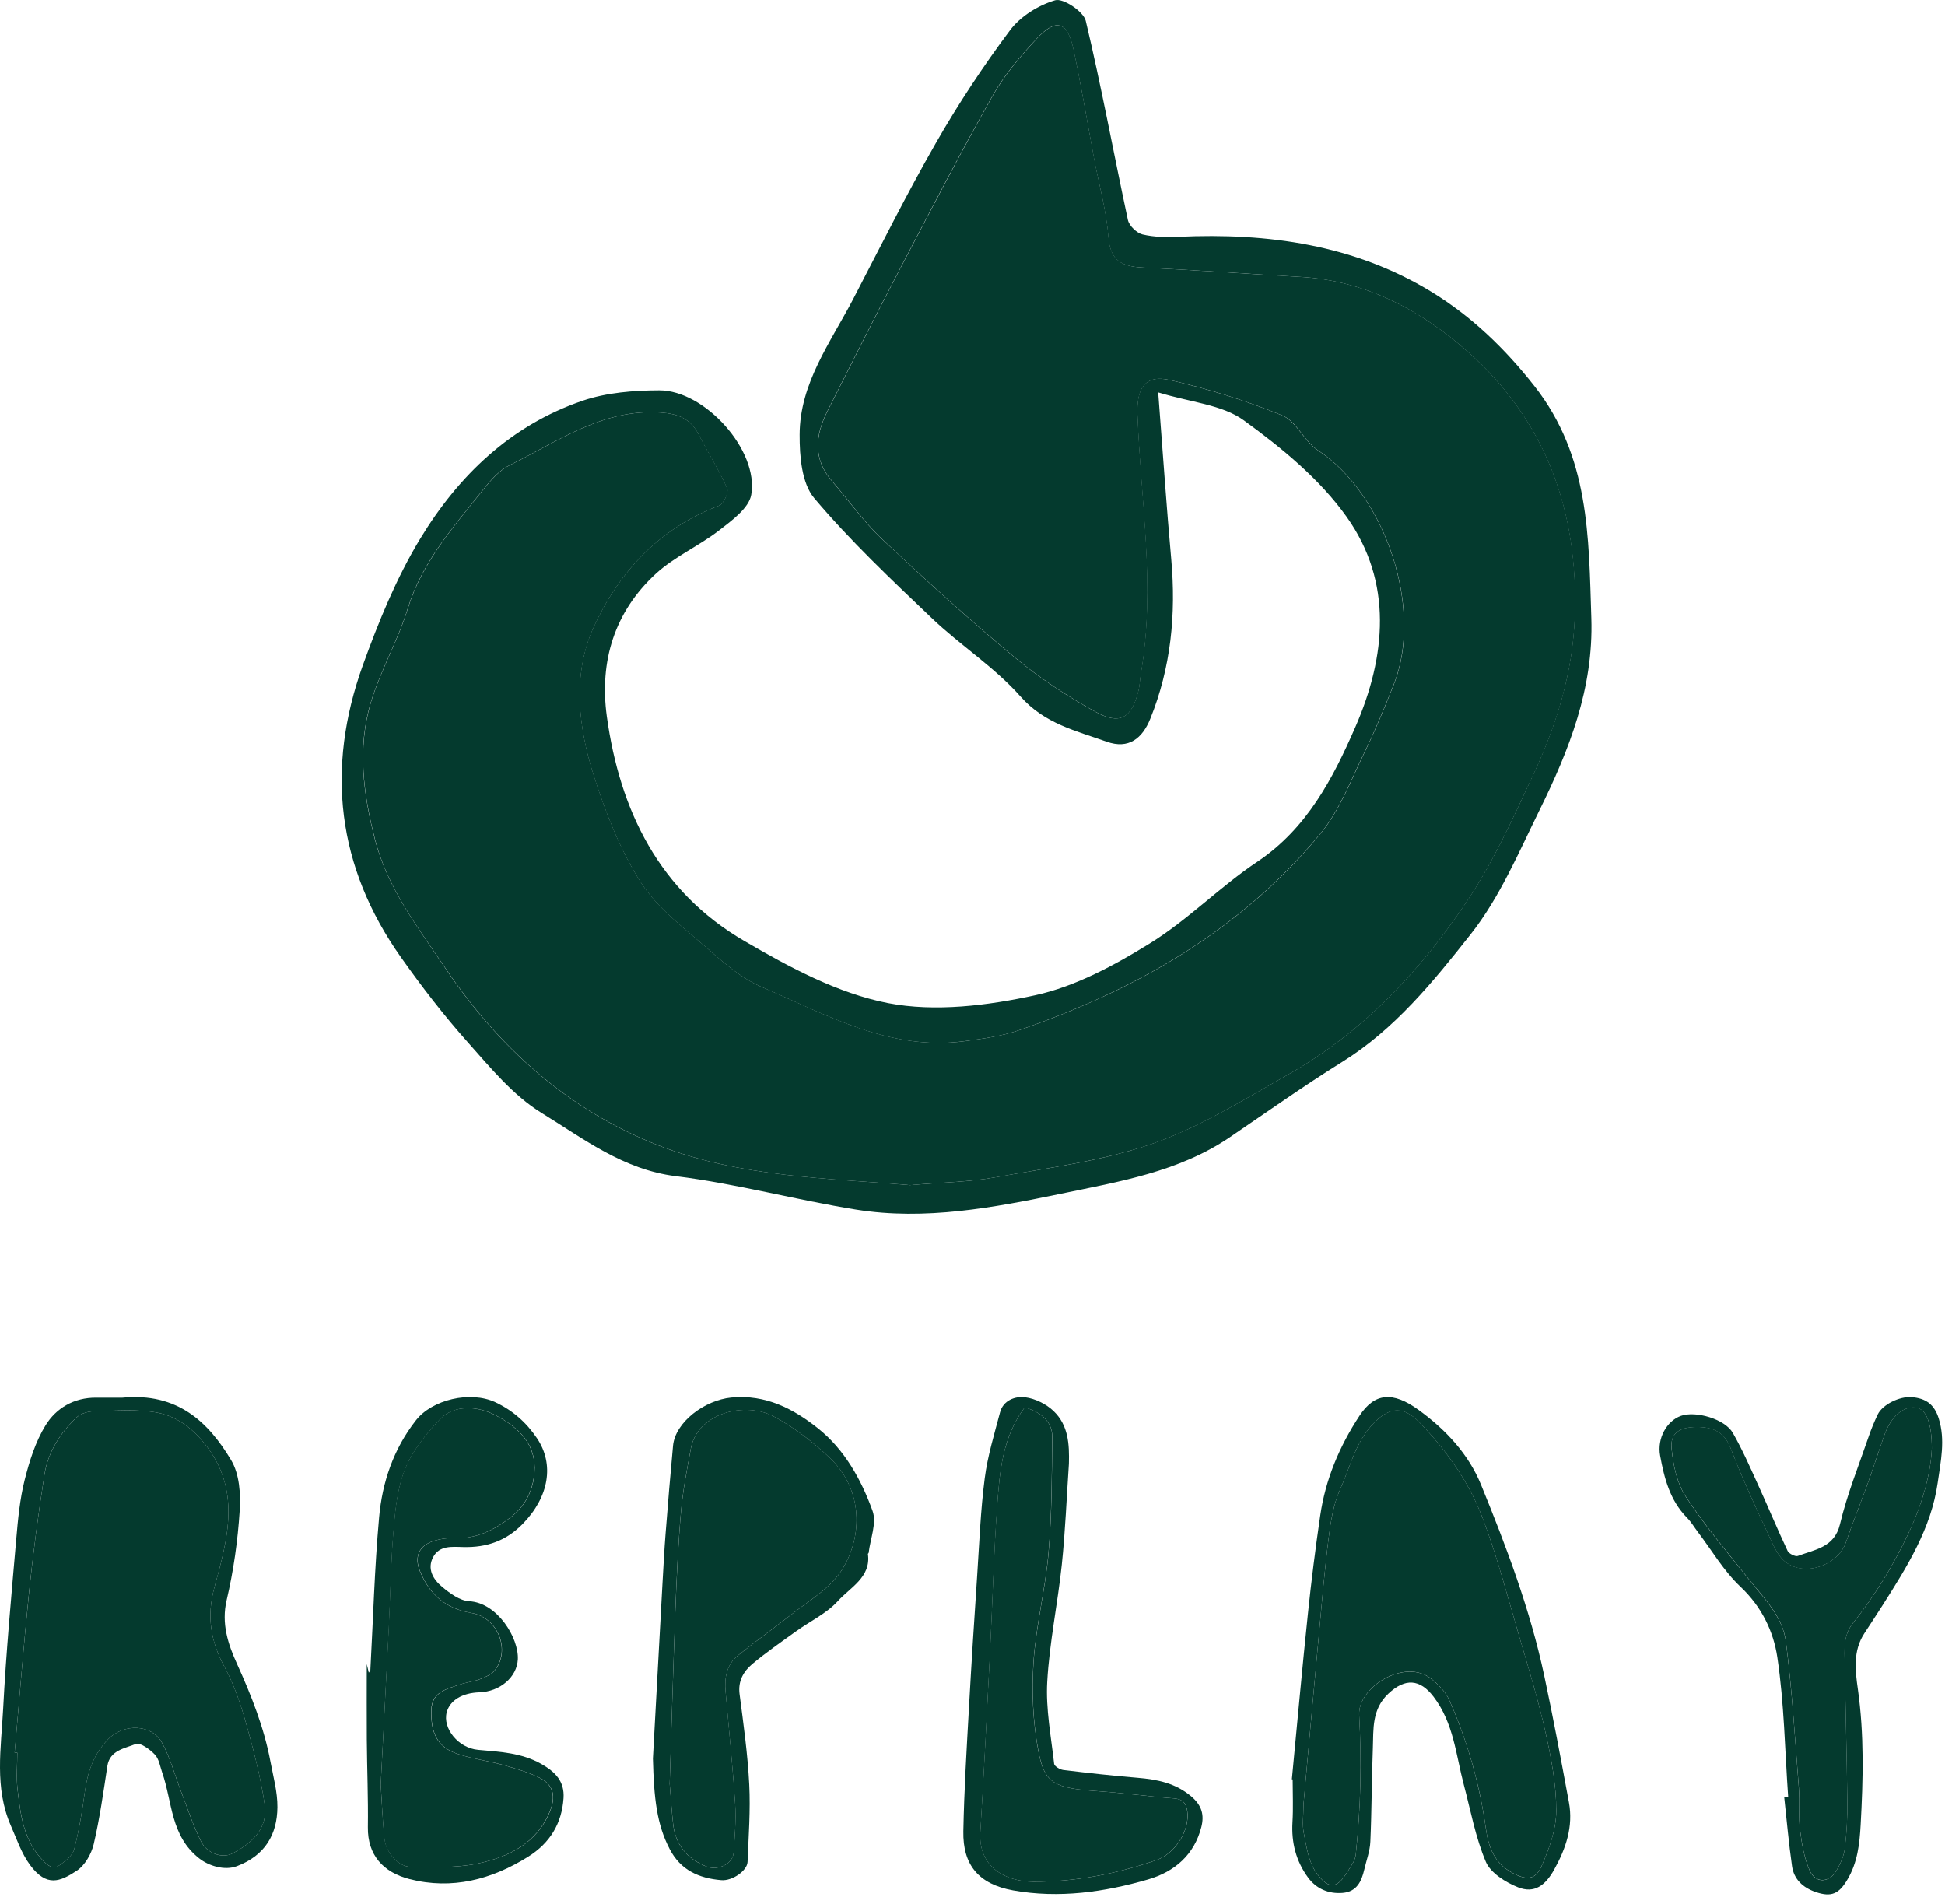 <svg width="189" height="185" viewBox="0 0 189 185" fill="none" xmlns="http://www.w3.org/2000/svg">
<path d="M173.76 174.594C173.44 170.061 173.376 165.494 172.704 161.007C172.332 158.52 171.196 156.119 169.124 154.164C167.504 152.636 166.36 150.658 165.008 148.876C164.648 148.405 164.348 147.884 163.932 147.461C162.256 145.759 161.72 143.608 161.32 141.437C161.008 139.743 161.968 138.067 163.328 137.573C164.764 137.052 167.608 137.867 168.384 139.222C169.352 140.92 170.128 142.717 170.936 144.491C171.876 146.552 172.74 148.642 173.708 150.692C173.832 150.952 174.456 151.262 174.692 151.175C176.364 150.545 178.252 150.356 178.792 148.099C179.479 145.208 180.615 142.407 181.583 139.577C181.831 138.845 182.131 138.124 182.467 137.425C182.931 136.467 184.587 135.652 185.767 135.75C187.159 135.863 187.967 136.467 188.391 137.826C189.043 139.905 188.587 141.973 188.291 144.057C187.663 148.488 185.319 152.213 182.955 155.934C182.367 156.863 181.759 157.78 181.159 158.701C180.039 160.418 180.275 162.313 180.535 164.139C181.151 168.517 181.047 172.899 180.803 177.285C180.699 179.142 180.511 180.972 179.487 182.667C178.696 183.98 177.98 184.354 176.444 183.833C175.168 183.399 174.316 182.569 174.136 181.323C173.816 179.097 173.62 176.855 173.376 174.617C173.5 174.613 173.628 174.605 173.76 174.594ZM187.719 140.728C187.719 138.222 187.167 136.95 186.239 136.784C184.999 136.561 183.767 137.584 183.115 139.418C182.543 141.034 182.023 142.668 181.439 144.279C180.763 146.155 179.999 148.001 179.359 149.888C178.767 151.624 176.484 152.805 174.624 152.319C173.092 151.915 172.572 150.696 172.036 149.544C170.688 146.642 169.324 143.736 168.188 140.758C167.568 139.131 166.488 138.652 164.844 138.66C163.208 138.667 162.284 139.23 162.432 140.762C162.588 142.343 162.936 144.072 163.796 145.393C165.608 148.171 167.784 150.745 169.868 153.356C171.38 155.255 173.22 157.078 173.532 159.474C174.14 164.204 174.424 168.974 174.796 173.73C174.904 175.081 174.748 176.455 174.912 177.798C175.076 179.131 175.312 180.504 175.844 181.735C176.396 183.007 177.744 182.965 178.448 181.75C178.831 181.086 179.175 180.338 179.263 179.599C179.447 178.096 179.523 176.575 179.507 175.062C179.455 170.593 179.331 166.128 179.251 161.66C179.227 160.305 179.095 158.905 180.035 157.731C182.151 155.077 183.903 152.217 185.343 149.201C186.711 146.34 187.607 143.355 187.719 140.728Z" fill="#043A2E"/>
<path d="M187.72 140.728C187.608 143.355 186.712 146.34 185.348 149.19C183.904 152.205 182.156 155.066 180.04 157.719C179.104 158.893 179.236 160.293 179.256 161.648C179.332 166.117 179.46 170.582 179.512 175.051C179.528 176.564 179.452 178.085 179.268 179.587C179.176 180.327 178.836 181.074 178.452 181.739C177.752 182.954 176.404 182.995 175.848 181.723C175.312 180.497 175.08 179.119 174.916 177.787C174.752 176.447 174.904 175.073 174.8 173.718C174.424 168.963 174.145 164.196 173.537 159.463C173.229 157.066 171.389 155.244 169.873 153.345C167.789 150.73 165.617 148.159 163.801 145.382C162.941 144.064 162.593 142.332 162.437 140.751C162.285 139.222 163.213 138.66 164.849 138.648C166.493 138.641 167.573 139.12 168.193 140.747C169.329 143.725 170.693 146.631 172.041 149.533C172.577 150.684 173.097 151.907 174.628 152.307C176.488 152.794 178.772 151.613 179.364 149.877C180.004 147.993 180.768 146.144 181.444 144.268C182.028 142.657 182.548 141.022 183.12 139.407C183.772 137.576 185.004 136.55 186.244 136.773C187.168 136.954 187.716 138.222 187.72 140.728Z" fill="#043A2E"/>
<path d="M125.533 172.875C126.049 167.508 126.531 162.137 127.095 156.769C127.424 153.592 127.828 150.42 128.288 147.259C128.795 143.771 130.14 140.549 132.102 137.564C133.568 135.337 135.321 135.149 137.876 137.012C140.523 138.94 142.705 141.298 143.912 144.25C146.38 150.28 148.68 156.38 150.042 162.738C150.923 166.853 151.695 170.992 152.459 175.127C152.888 177.456 152.172 179.581 151.023 181.649C150.168 183.188 149.105 183.994 147.521 183.372C146.298 182.889 144.844 181.968 144.389 180.904C143.374 178.517 142.909 175.917 142.241 173.399C141.469 170.488 141.261 167.426 139.304 164.859C137.976 163.115 136.531 163.037 134.917 164.552C133.282 166.091 133.473 168.003 133.403 169.866C133.286 172.892 133.295 175.921 133.16 178.942C133.121 179.851 132.778 180.748 132.57 181.645C132.31 182.762 131.867 183.798 130.47 183.913C129.09 184.027 127.902 183.503 127.112 182.426C125.932 180.822 125.476 179.012 125.593 177.047C125.676 175.663 125.611 174.275 125.611 172.887C125.585 172.887 125.559 172.883 125.533 172.875ZM126.661 175.323C126.661 176.412 126.526 177.28 126.691 178.095C126.96 179.397 127.134 180.846 127.876 181.907C129.008 183.52 129.854 183.601 130.839 182.009C131.195 181.436 131.676 180.834 131.741 180.212C131.98 177.956 132.132 175.688 132.184 173.424C132.236 171.164 132.193 168.9 132.071 166.644C131.924 163.934 136.536 161.052 139.109 163.14C139.794 163.696 140.475 164.396 140.818 165.166C142.601 169.17 143.773 173.346 144.384 177.653C144.636 179.434 145.17 181.002 146.957 181.968C148.298 182.693 149.187 182.693 149.786 181.337C150.537 179.634 151.222 177.751 151.227 175.942C151.231 173.403 150.741 170.832 150.181 168.331C149.487 165.211 148.55 162.141 147.647 159.066C146.51 155.197 145.504 151.279 144.072 147.505C142.749 144.021 140.575 140.921 137.898 138.174C136.41 136.647 135.078 136.68 133.568 138.195C131.72 140.049 131.221 142.51 130.219 144.725C129.568 146.166 129.312 147.808 129.112 149.388C128.704 152.606 128.435 155.84 128.136 159.07C127.624 164.56 127.138 170.063 126.661 175.323Z" fill="#043A2E"/>
<path d="M126.662 175.323C127.139 170.063 127.625 164.56 128.137 159.062C128.436 155.832 128.705 152.598 129.113 149.38C129.313 147.803 129.568 146.162 130.219 144.717C131.222 142.498 131.721 140.037 133.569 138.187C135.079 136.672 136.415 136.639 137.899 138.166C140.576 140.917 142.75 144.012 144.073 147.496C145.505 151.271 146.511 155.189 147.648 159.058C148.55 162.133 149.488 165.203 150.182 168.323C150.737 170.824 151.232 173.395 151.227 175.933C151.223 177.743 150.542 179.626 149.787 181.329C149.188 182.684 148.299 182.684 146.958 181.96C145.171 180.994 144.637 179.426 144.385 177.645C143.778 173.338 142.602 169.162 140.819 165.158C140.476 164.388 139.795 163.688 139.109 163.131C136.536 161.044 131.924 163.926 132.072 166.636C132.198 168.892 132.237 171.156 132.185 173.416C132.133 175.68 131.976 177.948 131.742 180.203C131.677 180.826 131.196 181.428 130.84 182.001C129.855 183.593 129.009 183.516 127.876 181.898C127.134 180.838 126.957 179.393 126.692 178.087C126.527 177.284 126.662 176.417 126.662 175.323Z" fill="#043A2E"/>
<path d="M103.868 142.212C103.645 145.485 103.52 148.766 103.177 152.025C102.777 155.823 101.975 159.595 101.762 163.397C101.61 166.04 102.136 168.72 102.434 171.379C102.461 171.61 102.99 171.929 103.315 171.971C105.711 172.261 108.115 172.53 110.523 172.727C112.46 172.887 114.232 173.244 115.763 174.542C116.8 175.424 117.032 176.353 116.734 177.521C116.061 180.163 114.187 181.843 111.565 182.604C107.3 183.843 102.897 184.465 98.454 183.671C95.102 183.07 93.548 181.196 93.61 177.924C93.686 173.908 93.935 169.892 94.158 165.88C94.394 161.608 94.67 157.335 94.955 153.063C95.164 149.912 95.284 146.753 95.689 143.624C95.965 141.469 96.62 139.347 97.176 137.23C97.479 136.071 98.623 135.634 99.625 135.764C100.6 135.89 101.673 136.428 102.372 137.096C103.832 138.486 103.916 140.347 103.868 142.212ZM99.571 136.747C97.399 139.654 97.141 143.002 96.905 146.304C96.571 150.963 96.455 155.634 96.219 160.297C95.921 166.212 95.623 172.122 95.266 178.033C95.061 181.419 97.728 182.814 100.408 182.826C104.522 182.839 108.506 182.066 112.366 180.726C114.236 180.079 115.643 177.806 115.371 175.945C115.265 175.227 114.966 174.803 114.08 174.731C111.632 174.542 109.192 174.206 106.743 174.034C102.461 173.731 101.504 173.345 100.894 170.072C100.368 167.262 100.244 164.326 100.435 161.473C100.671 157.923 101.584 154.42 101.891 150.87C102.216 147.131 102.216 143.363 102.256 139.608C102.265 138.2 101.241 137.222 99.571 136.747Z" fill="#043A2E"/>
<path d="M99.571 136.747C101.241 137.222 102.265 138.2 102.247 139.608C102.207 143.363 102.207 147.131 101.882 150.87C101.575 154.42 100.662 157.923 100.426 161.473C100.234 164.326 100.359 167.262 100.884 170.072C101.499 173.345 102.452 173.731 106.734 174.034C109.187 174.206 111.623 174.546 114.071 174.731C114.957 174.798 115.255 175.223 115.362 175.945C115.634 177.806 114.227 180.079 112.357 180.726C108.497 182.066 104.513 182.839 100.399 182.826C97.719 182.818 95.052 181.419 95.257 178.033C95.613 172.122 95.912 166.208 96.21 160.297C96.446 155.634 96.557 150.958 96.895 146.304C97.14 143.002 97.399 139.654 99.571 136.747Z" fill="#043A2E"/>
<path d="M63.446 170.864C63.709 166.031 64.036 159.961 64.372 153.887C64.463 152.26 64.549 150.629 64.676 149.003C64.898 146.152 65.134 143.305 65.401 140.459C65.615 138.198 68.441 136.045 71.059 135.788C74.434 135.459 77.147 136.923 79.465 138.763C82.069 140.827 83.693 143.772 84.786 146.79C85.217 147.971 84.569 149.504 84.41 150.873C84.405 150.912 84.333 150.95 84.337 150.98C84.664 153.236 82.613 154.234 81.406 155.569C80.322 156.768 78.698 157.526 77.337 158.51C75.904 159.542 74.447 160.548 73.105 161.674C72.225 162.41 71.703 163.36 71.866 164.602C72.247 167.521 72.656 170.445 72.805 173.377C72.932 175.877 72.742 178.394 72.642 180.902C72.61 181.75 71.168 182.769 70.088 182.675C67.888 182.486 66.132 181.69 65.079 179.661C63.818 177.26 63.542 174.713 63.446 170.864ZM65.075 173.309C65.188 174.666 65.265 175.941 65.406 177.208C65.624 179.164 66.681 180.56 68.618 181.339C69.743 181.793 71.208 181.108 71.285 180.016C71.394 178.437 71.535 176.84 71.435 175.265C71.199 171.626 70.818 167.996 70.505 164.362C70.392 163.035 70.573 161.759 71.703 160.852C73.495 159.409 75.373 158.061 77.192 156.644C78.911 155.308 80.853 154.204 81.974 152.256C83.988 148.767 83.598 144.457 80.644 141.661C79.025 140.125 77.183 138.695 75.196 137.633C72.383 136.131 67.77 137.299 67.13 140.741C66.753 142.774 66.354 144.816 66.173 146.871C65.896 150.03 65.751 153.198 65.628 156.366C65.415 162.033 65.256 167.714 65.075 173.309Z" fill="#043A2E"/>
<path d="M65.075 173.309C65.256 167.714 65.415 162.038 65.633 156.361C65.755 153.194 65.9 150.026 66.177 146.867C66.359 144.812 66.758 142.77 67.134 140.737C67.769 137.295 72.388 136.122 75.2 137.629C77.187 138.695 79.029 140.125 80.649 141.657C83.602 144.452 83.992 148.763 81.978 152.252C80.853 154.2 78.916 155.304 77.196 156.64C75.377 158.052 73.499 159.405 71.707 160.847C70.582 161.755 70.396 163.035 70.51 164.358C70.827 167.992 71.204 171.622 71.439 175.261C71.544 176.836 71.399 178.433 71.29 180.012C71.213 181.108 69.747 181.789 68.622 181.335C66.685 180.556 65.628 179.16 65.41 177.204C65.265 175.937 65.188 174.666 65.075 173.309Z" fill="#043A2E"/>
<path d="M35.64 161.68C35.717 162.013 35.769 162.236 35.834 162.516C35.915 162.406 35.984 162.354 35.988 162.301C36.259 157.337 36.393 152.365 36.84 147.413C37.145 144.032 38.221 140.809 40.414 138.005C41.993 135.979 45.697 135.115 48.123 136.239C49.839 137.039 51.16 138.228 52.179 139.738C53.874 142.254 53.379 145.412 50.794 148.062C49.194 149.702 47.31 150.368 45.021 150.311C43.92 150.283 42.694 150.14 42.088 151.289C41.481 152.434 42.092 153.452 42.961 154.175C43.714 154.8 44.686 155.527 45.598 155.575C48.329 155.713 50.428 159.147 50.321 161.229C50.23 162.966 48.574 164.363 46.587 164.428C44.914 164.484 43.727 165.203 43.413 166.351C42.983 167.926 44.544 169.846 46.454 170.017C48.561 170.203 50.66 170.301 52.57 171.368C53.96 172.148 54.872 173.069 54.76 174.717C54.592 177.168 53.452 179.072 51.301 180.411C47.783 182.607 43.937 183.634 39.795 182.571C37.253 181.917 35.713 180.253 35.747 177.534C35.786 174.701 35.666 171.867 35.644 169.034C35.627 166.615 35.64 164.2 35.64 161.68ZM36.995 173.406C37.111 175.098 37.171 176.892 37.373 178.678C37.528 180.034 38.75 181.377 39.907 181.381C42.058 181.389 44.273 181.503 46.346 181.077C49.426 180.444 52.157 179.104 53.431 176.028C54.033 174.571 53.826 173.394 52.407 172.708C51.28 172.164 50.045 171.807 48.824 171.466C47.353 171.056 45.8 170.881 44.372 170.378C42.501 169.716 41.864 168.373 41.924 166.157C41.972 164.375 43.434 164.103 44.746 163.656C45.365 163.445 46.041 163.38 46.652 163.149C47.159 162.958 47.731 162.715 48.054 162.329C49.658 160.426 48.45 157.166 45.839 156.72C43.245 156.273 41.757 154.889 40.836 152.698C40.23 151.261 40.707 150.128 42.264 149.682C42.81 149.528 43.404 149.418 43.968 149.45C46.191 149.568 47.976 148.704 49.637 147.417C51.104 146.281 51.809 144.771 51.938 143.086C52.145 140.395 50.51 138.731 48.136 137.497C46.338 136.564 44.092 136.491 42.742 137.915C41.404 139.324 40.118 140.931 39.399 142.664C38.642 144.487 38.427 146.557 38.26 148.541C37.98 151.78 37.941 155.035 37.782 158.287C37.52 163.291 37.257 168.296 36.995 173.406Z" fill="#043A2E"/>
<path d="M36.994 173.406C37.257 168.296 37.519 163.291 37.764 158.287C37.923 155.04 37.966 151.78 38.242 148.541C38.414 146.557 38.624 144.487 39.381 142.664C40.1 140.927 41.39 139.324 42.724 137.915C44.074 136.491 46.32 136.564 48.118 137.497C50.496 138.731 52.127 140.395 51.92 143.086C51.791 144.771 51.09 146.281 49.619 147.417C47.959 148.704 46.173 149.572 43.95 149.45C43.386 149.422 42.792 149.528 42.246 149.682C40.689 150.128 40.216 151.261 40.818 152.698C41.743 154.885 43.227 156.273 45.821 156.72C48.432 157.166 49.64 160.426 48.036 162.329C47.713 162.715 47.141 162.954 46.634 163.149C46.027 163.38 45.347 163.449 44.728 163.656C43.416 164.099 41.949 164.371 41.906 166.157C41.85 168.377 42.483 169.72 44.354 170.378C45.782 170.881 47.335 171.06 48.806 171.466C50.023 171.807 51.262 172.164 52.389 172.708C53.809 173.394 54.015 174.571 53.413 176.028C52.139 179.104 49.412 180.444 46.328 181.077C44.255 181.503 42.04 181.389 39.889 181.381C38.732 181.377 37.51 180.034 37.355 178.678C37.17 176.892 37.11 175.098 36.994 173.406Z" fill="#043A2E"/>
<path d="M11.898 135.801C17.265 135.289 20.254 138.183 22.454 141.86C23.274 143.227 23.395 145.147 23.291 146.785C23.105 149.696 22.692 152.619 22.024 155.464C21.491 157.744 22.154 159.738 23.035 161.675C24.428 164.749 25.656 167.848 26.276 171.144C26.554 172.618 26.97 174.108 26.957 175.586C26.936 178.21 25.773 180.278 23.009 181.318C21.829 181.76 20.306 181.301 19.365 180.564C16.553 178.362 16.761 175.074 15.763 172.221C15.555 171.623 15.46 170.915 15.052 170.481C14.579 169.977 13.611 169.277 13.212 169.441C12.136 169.879 10.67 170.051 10.435 171.586C10.049 174.125 9.694 176.675 9.108 179.172C8.882 180.122 8.262 181.232 7.45 181.764C5.841 182.82 4.531 183.381 2.917 181.195C2.083 180.065 1.628 178.681 1.06 177.392C-0.563 173.699 0.109 169.838 0.305 166.047C0.591 160.541 1.103 155.038 1.58 149.544C1.745 147.62 1.927 145.675 2.396 143.804C2.856 141.974 3.442 140.091 4.431 138.482C5.437 136.849 7.155 135.78 9.36 135.801C10.305 135.809 11.242 135.801 11.898 135.801ZM1.424 170.284C1.511 170.288 1.598 170.293 1.68 170.297C1.68 171.476 1.567 172.671 1.702 173.838C1.992 176.339 2.274 178.849 4.257 180.851C4.808 181.408 5.255 181.608 5.81 181.207C6.37 180.802 7.056 180.27 7.207 179.684C7.68 177.854 7.984 175.983 8.24 174.112C8.505 172.192 9.082 170.44 10.514 168.978C12.019 167.439 14.731 167.496 15.737 169.318C16.562 170.812 16.991 172.499 17.607 174.096C18.232 175.709 18.757 177.371 19.538 178.915C20.145 180.114 21.621 180.581 22.58 180.081C24.523 179.066 26.042 177.604 25.725 175.394C25.339 172.708 24.64 170.051 23.903 167.423C23.382 165.572 22.758 163.705 21.838 162.01C20.471 159.488 20.059 157.061 20.827 154.248C22.115 149.528 23.504 144.742 19.846 140.218C18.64 138.728 17.152 137.639 15.403 137.283C13.403 136.873 11.251 137.078 9.164 137.119C8.579 137.131 7.841 137.34 7.442 137.717C5.819 139.256 4.656 141.123 4.318 143.276C3.724 147.059 3.225 150.862 2.825 154.67C2.292 159.869 1.888 165.081 1.424 170.284Z" fill="#043A2E"/>
<path d="M1.424 170.284C1.888 165.081 2.292 159.869 2.83 154.67C3.224 150.862 3.723 147.059 4.322 143.276C4.661 141.123 5.823 139.26 7.446 137.716C7.841 137.34 8.578 137.131 9.168 137.119C11.255 137.082 13.407 136.873 15.408 137.282C17.156 137.639 18.644 138.728 19.85 140.218C23.508 144.738 22.119 149.528 20.831 154.248C20.063 157.061 20.475 159.492 21.842 162.01C22.762 163.705 23.386 165.572 23.907 167.422C24.645 170.047 25.343 172.708 25.729 175.393C26.046 177.604 24.527 179.066 22.584 180.081C21.625 180.581 20.15 180.114 19.542 178.914C18.761 177.371 18.236 175.709 17.612 174.096C16.995 172.499 16.566 170.812 15.742 169.318C14.739 167.496 12.028 167.439 10.518 168.978C9.086 170.44 8.513 172.192 8.244 174.112C7.988 175.983 7.68 177.854 7.212 179.684C7.06 180.269 6.379 180.802 5.815 181.207C5.259 181.608 4.812 181.408 4.261 180.851C2.279 178.849 2.001 176.339 1.706 173.838C1.571 172.671 1.684 171.48 1.684 170.296C1.597 170.296 1.511 170.292 1.424 170.284Z" fill="#043A2E"/>
<path d="M112.545 38.126C113.011 44.173 113.355 49.271 113.814 54.355C114.287 59.683 113.791 64.858 111.772 69.842C111.008 71.731 109.678 72.831 107.53 72.059C104.556 70.997 101.514 70.324 99.167 67.671C96.652 64.828 93.327 62.71 90.552 60.065C86.607 56.304 82.617 52.543 79.116 48.392C77.9 46.947 77.694 44.325 77.702 42.239C77.709 37.247 80.698 33.287 82.892 29.083C85.537 24.007 88.083 18.877 90.934 13.909C93.105 10.117 95.528 6.44 98.15 2.939C99.159 1.586 100.902 0.508 102.53 0.026C103.303 -0.203 105.282 1.112 105.504 2.022C107.033 8.435 108.218 14.925 109.601 21.369C109.724 21.935 110.458 22.638 111.023 22.776C112.155 23.044 113.37 23.059 114.54 23.005C123.193 22.608 131.579 23.77 139.063 28.334C142.939 30.696 146.233 33.845 149.13 37.545C154.459 44.348 154.374 52.115 154.634 60.058C154.856 66.892 152.479 72.862 149.589 78.733C147.563 82.853 145.721 87.21 142.916 90.765C139.285 95.359 135.531 100.007 130.386 103.202C126.679 105.511 123.109 108.049 119.493 110.503C114.54 113.866 108.715 114.814 103.096 115.984C96.583 117.329 89.917 118.606 83.198 117.528C77.335 116.588 71.563 115.005 65.677 114.279C60.555 113.644 56.71 110.64 52.651 108.148C49.868 106.444 47.644 103.722 45.427 101.23C43.111 98.631 40.97 95.848 38.96 93.005C32.745 84.229 31.644 74.674 35.252 64.652C36.781 60.417 38.517 56.159 40.84 52.329C44.556 46.206 49.647 41.306 56.611 38.936C58.942 38.141 61.564 37.935 64.056 37.927C68.498 37.912 73.757 43.767 73 48.071C72.771 49.378 71.105 50.578 69.874 51.534C67.917 53.048 65.547 54.08 63.735 55.739C59.714 59.438 58.231 64.239 58.965 69.598C60.234 78.794 64.079 86.629 72.335 91.43C76.708 93.976 81.417 96.513 86.286 97.461C90.865 98.348 95.979 97.706 100.627 96.689C104.518 95.833 108.287 93.792 111.727 91.667C115.426 89.381 118.538 86.163 122.161 83.74C127.008 80.499 129.53 75.621 131.709 70.622C134.683 63.796 135.371 56.572 130.86 50.219C128.261 46.558 124.554 43.515 120.869 40.84C118.767 39.311 115.709 39.097 112.545 38.126ZM88.419 115.15C91.637 114.875 94.183 114.845 96.644 114.401C101.797 113.476 107.079 112.827 111.979 111.122C116.581 109.524 120.831 106.849 125.112 104.433C132.343 100.351 137.939 94.419 142.503 87.623C145.094 83.77 147.044 79.451 149.008 75.216C151.263 70.362 152.838 65.34 153.021 59.851C153.365 49.661 150.231 40.908 142.61 34.166C138.061 30.145 132.703 27.271 126.373 26.904C121.267 26.606 116.16 26.239 111.054 25.994C109.066 25.903 107.889 25.383 107.706 23.059C107.507 20.498 106.796 17.975 106.314 15.437C105.649 11.89 105.068 8.321 104.304 4.789C103.723 2.067 102.607 1.731 100.719 3.772C99.136 5.477 97.577 7.296 96.445 9.307C93.319 14.841 90.391 20.49 87.448 26.124C85.048 30.711 82.716 35.336 80.385 39.968C79.215 42.292 78.971 44.585 80.843 46.741C82.479 48.622 83.916 50.693 85.721 52.39C89.879 56.297 94.106 60.142 98.487 63.788C100.925 65.821 103.624 67.603 106.406 69.139C108.837 70.484 109.961 69.773 110.626 67.09C110.756 66.555 110.763 65.997 110.855 65.454C112.3 57.03 110.825 48.645 110.526 40.251C110.435 37.698 111.268 36.368 113.676 36.926C117.383 37.782 121.068 38.921 124.584 40.358C125.968 40.924 126.725 42.881 128.063 43.752C134.56 47.995 138.39 59.156 135.409 66.555C134.537 68.726 133.658 70.905 132.626 73.007C131.289 75.728 130.195 78.71 128.3 81.003C120.548 90.383 110.358 96.2 98.999 100.099C97.309 100.68 95.482 100.924 93.701 101.161C86.424 102.132 80.293 98.578 73.994 95.887C72.091 95.076 70.409 93.624 68.826 92.233C66.495 90.192 63.865 88.25 62.245 85.704C60.227 82.54 58.82 78.901 57.673 75.3C56.175 70.591 55.609 65.493 57.666 60.967C60.104 55.616 64.064 51.312 69.866 49.126C70.302 48.958 70.829 47.842 70.661 47.46C69.851 45.648 68.773 43.951 67.863 42.177C67.084 40.672 65.868 40.197 64.217 40.083C58.56 39.678 54.203 42.904 49.517 45.197C48.515 45.686 47.675 46.657 46.956 47.559C44.089 51.16 41.001 54.584 39.602 59.171C38.647 62.282 36.95 65.172 36.017 68.283C34.694 72.701 35.306 77.212 36.437 81.592C37.653 86.293 40.588 90.077 43.256 94.044C48.485 101.803 55.174 107.804 63.842 111.237C71.922 114.424 80.599 114.462 88.419 115.15Z" fill="#043A2E"/>
<path d="M88.419 115.151C80.599 114.47 71.923 114.424 63.858 111.237C55.189 107.804 48.5 101.804 43.272 94.045C40.596 90.085 37.661 86.301 36.453 81.592C35.321 77.212 34.71 72.701 36.032 68.283C36.965 65.164 38.662 62.282 39.618 59.171C41.024 54.584 44.105 51.152 46.971 47.559C47.69 46.657 48.531 45.686 49.532 45.197C54.211 42.904 58.576 39.678 64.232 40.083C65.876 40.198 67.099 40.672 67.879 42.178C68.796 43.951 69.866 45.641 70.677 47.46C70.845 47.842 70.317 48.958 69.882 49.126C64.079 51.313 60.112 55.616 57.681 60.967C55.625 65.493 56.183 70.592 57.689 75.301C58.836 78.901 60.242 82.547 62.26 85.705C63.881 88.25 66.51 90.184 68.842 92.233C70.424 93.624 72.106 95.077 74.01 95.887C80.308 98.57 86.439 102.125 93.717 101.161C95.498 100.924 97.325 100.672 99.014 100.099C110.381 96.2 120.571 90.383 128.315 81.003C130.211 78.71 131.304 75.736 132.642 73.007C133.674 70.905 134.553 68.727 135.424 66.555C138.406 59.156 134.568 47.995 128.078 43.752C126.74 42.881 125.991 40.924 124.6 40.358C121.076 38.921 117.399 37.774 113.691 36.926C111.283 36.376 110.45 37.698 110.542 40.251C110.848 48.652 112.323 57.038 110.871 65.455C110.779 65.997 110.771 66.563 110.641 67.091C109.976 69.774 108.853 70.485 106.422 69.139C103.639 67.603 100.941 65.822 98.502 63.788C94.122 60.142 89.887 56.297 85.736 52.391C83.932 50.693 82.495 48.622 80.859 46.741C78.986 44.593 79.231 42.292 80.4 39.968C82.732 35.343 85.063 30.719 87.464 26.124C90.414 20.491 93.342 14.841 96.461 9.307C97.6 7.296 99.152 5.477 100.734 3.772C102.622 1.739 103.738 2.075 104.319 4.789C105.076 8.321 105.657 11.891 106.33 15.438C106.804 17.976 107.522 20.498 107.721 23.059C107.905 25.383 109.082 25.895 111.069 25.994C116.176 26.239 121.282 26.614 126.389 26.904C132.726 27.271 138.077 30.145 142.625 34.166C150.247 40.909 153.389 49.661 153.037 59.851C152.853 65.348 151.279 70.37 149.024 75.216C147.051 79.451 145.11 83.771 142.518 87.623C137.955 94.419 132.359 100.351 125.127 104.433C120.847 106.849 116.596 109.532 111.994 111.122C107.087 112.819 101.804 113.469 96.66 114.401C94.175 114.845 91.637 114.868 88.419 115.151Z" fill="#043A2E"/>
</svg>
